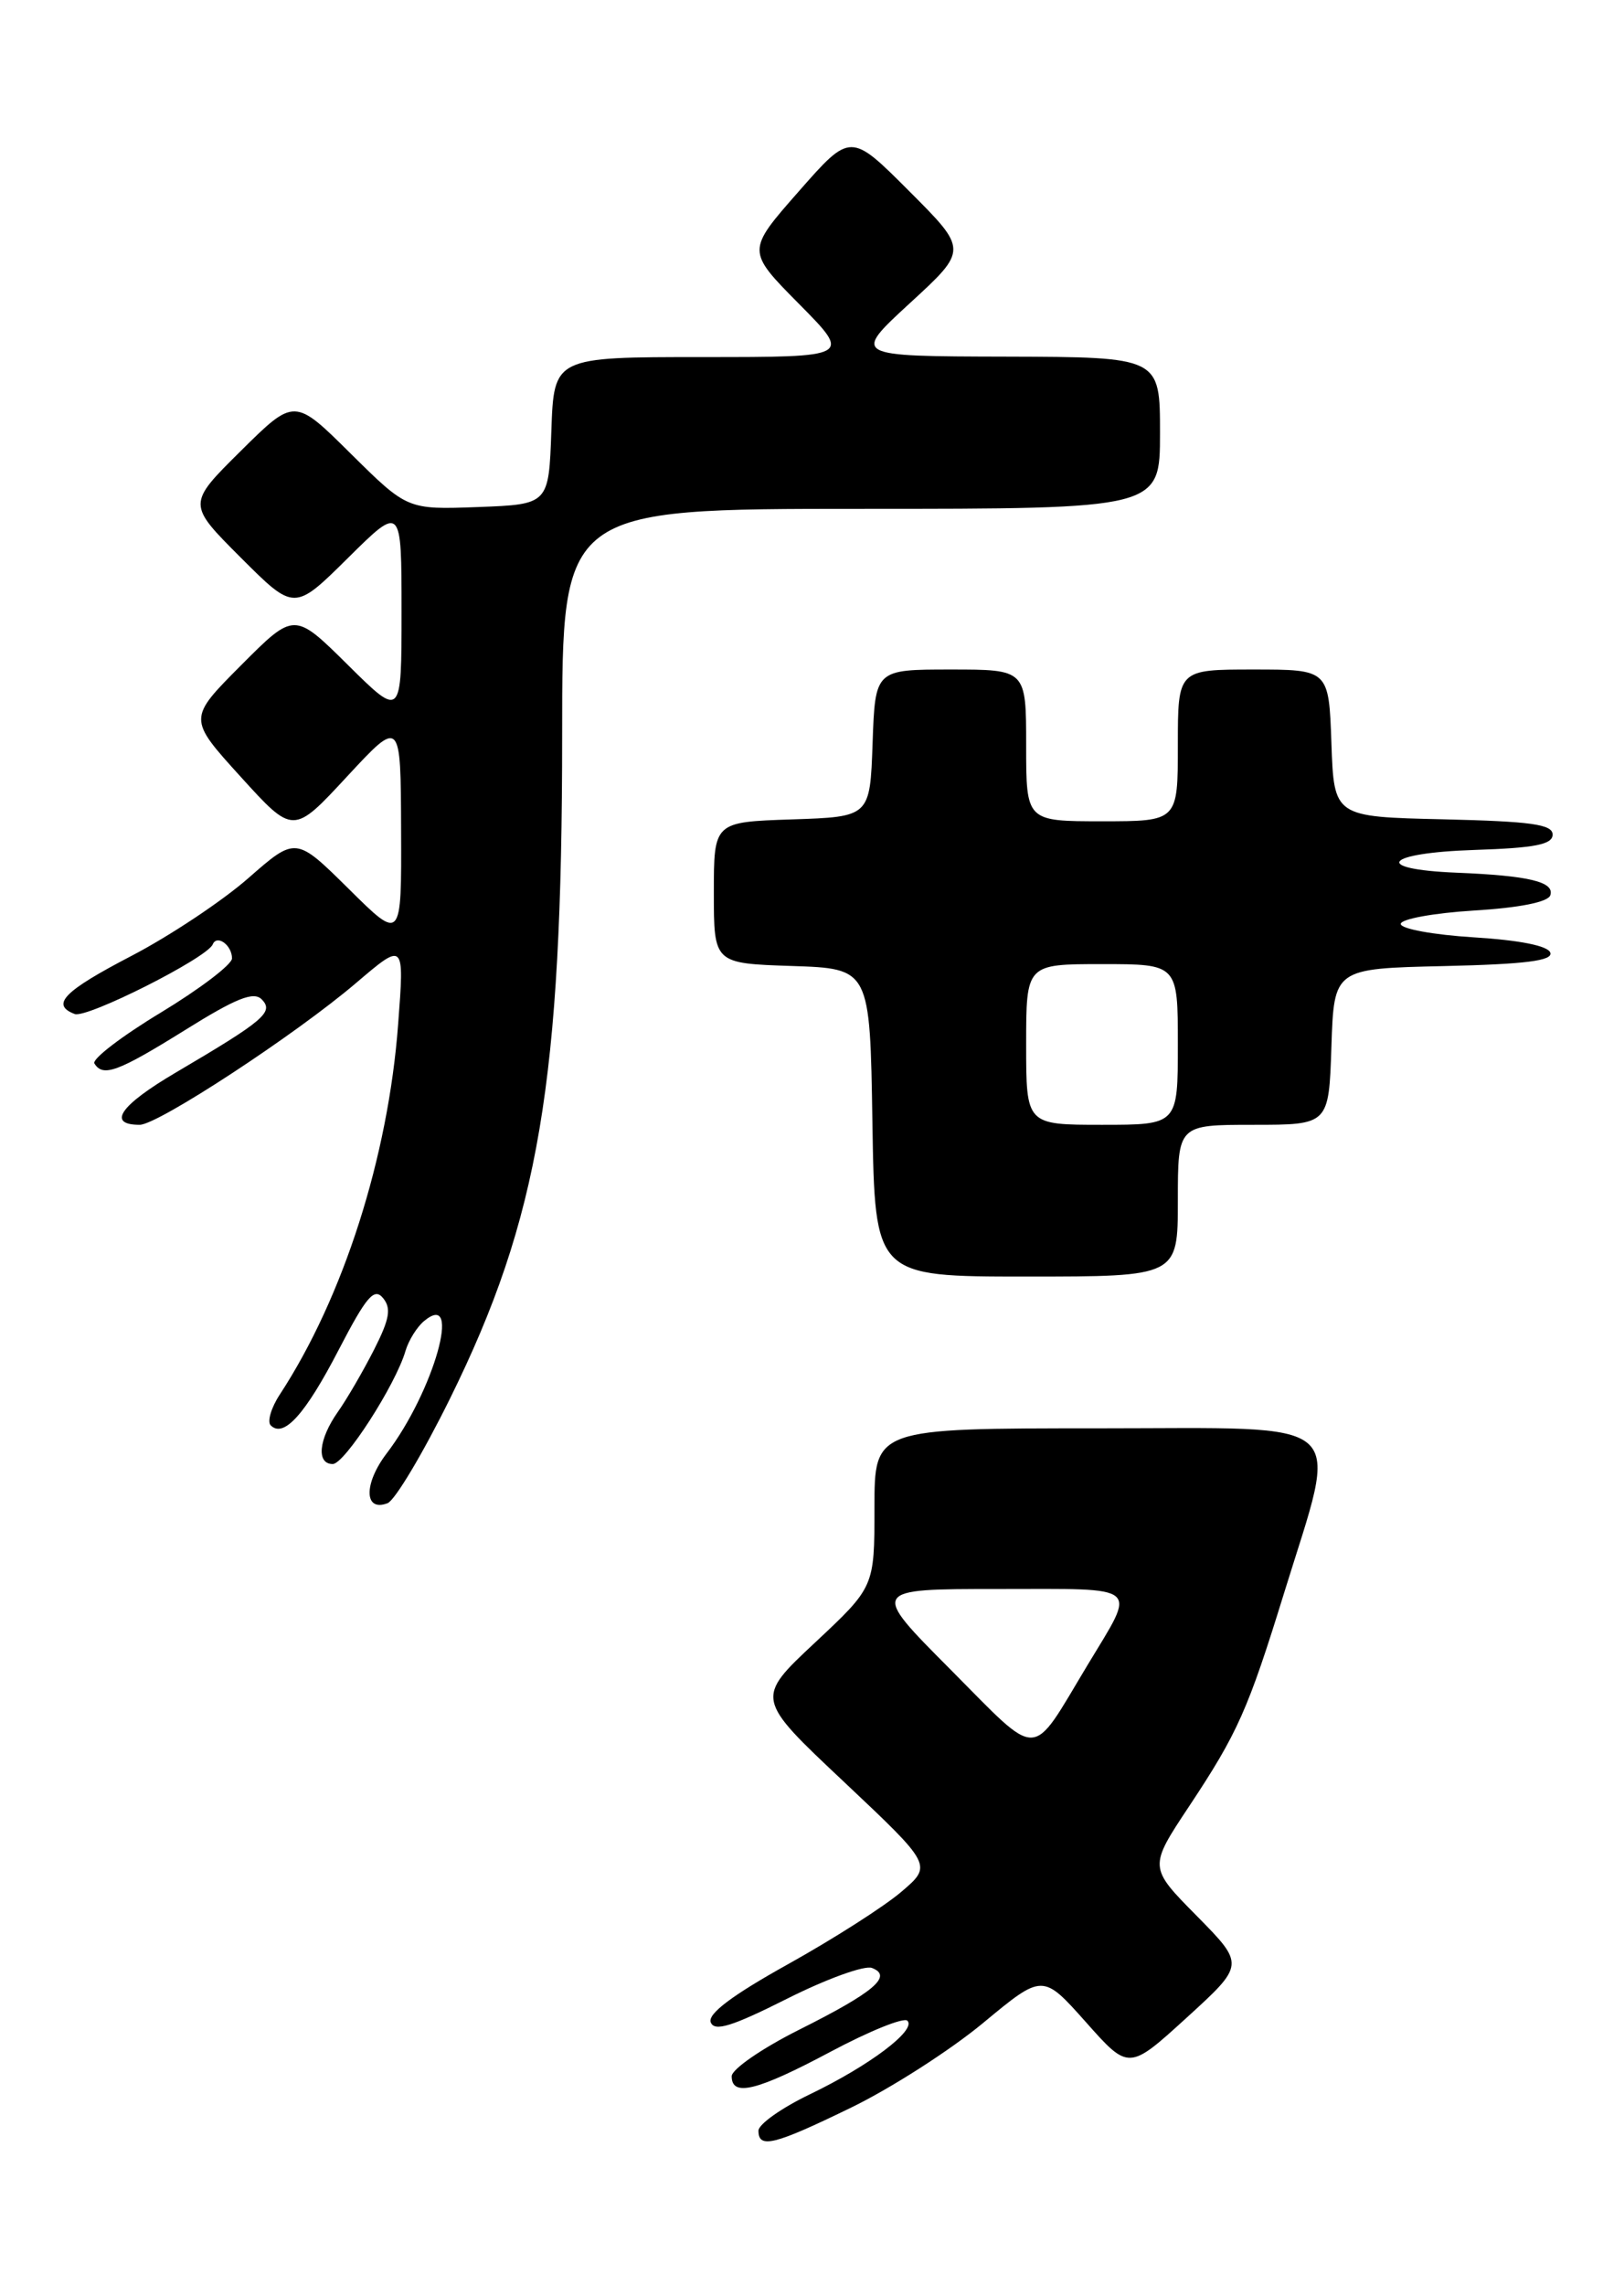 <?xml version="1.0" encoding="UTF-8" standalone="no"?>
<!DOCTYPE svg PUBLIC "-//W3C//DTD SVG 1.1//EN" "http://www.w3.org/Graphics/SVG/1.1/DTD/svg11.dtd" >
<svg xmlns="http://www.w3.org/2000/svg" xmlns:xlink="http://www.w3.org/1999/xlink" version="1.1" viewBox="0 0 182 256">
 <g >
 <path fill="currentColor"
d=" M 95.43 236.07 C 99.87 233.91 106.50 229.66 110.18 226.61 C 116.85 221.08 116.85 221.08 121.68 226.50 C 126.50 231.93 126.50 231.93 133.00 226.01 C 139.50 220.08 139.50 220.08 134.12 214.62 C 128.73 209.17 128.73 209.17 133.27 202.33 C 138.70 194.15 139.87 191.52 143.89 178.50 C 150.09 158.42 151.86 160.00 123.13 160.00 C 98.00 160.00 98.00 160.00 98.00 168.89 C 98.00 177.77 98.00 177.77 91.33 184.01 C 84.65 190.26 84.65 190.26 94.58 199.60 C 104.50 208.95 104.50 208.95 101.00 211.93 C 99.08 213.57 93.36 217.22 88.31 220.03 C 82.04 223.52 79.29 225.59 79.65 226.54 C 80.07 227.61 82.01 227.01 88.20 223.90 C 92.61 221.68 96.89 220.13 97.72 220.45 C 100.09 221.36 97.95 223.17 89.54 227.38 C 85.39 229.46 82.00 231.80 82.00 232.58 C 82.00 234.93 84.85 234.22 93.11 229.82 C 97.43 227.52 101.29 225.96 101.69 226.36 C 102.74 227.40 97.45 231.39 90.75 234.61 C 87.59 236.13 85.00 237.96 85.00 238.68 C 85.00 240.73 86.74 240.30 95.43 236.07 Z  M 50.44 156.65 C 60.41 136.45 63.00 121.13 63.00 82.31 C 63.00 57.00 63.00 57.00 96.50 57.00 C 130.00 57.00 130.00 57.00 130.00 48.50 C 130.00 40.00 130.00 40.00 112.75 39.95 C 95.50 39.91 95.50 39.91 101.98 33.95 C 108.47 27.99 108.47 27.99 101.89 21.41 C 95.32 14.83 95.32 14.83 89.49 21.47 C 83.66 28.10 83.66 28.10 89.55 34.05 C 95.44 40.00 95.44 40.00 78.76 40.00 C 62.08 40.00 62.08 40.00 61.79 48.25 C 61.50 56.50 61.50 56.50 53.57 56.80 C 45.65 57.09 45.65 57.09 39.32 50.83 C 33.00 44.56 33.00 44.56 26.99 50.51 C 20.98 56.46 20.98 56.46 26.98 62.46 C 32.98 68.46 32.98 68.46 38.99 62.51 C 45.00 56.56 45.00 56.56 45.00 68.50 C 45.00 80.44 45.00 80.44 38.99 74.49 C 32.98 68.54 32.98 68.54 27.02 74.52 C 21.06 80.50 21.06 80.50 26.96 87.00 C 32.86 93.50 32.86 93.50 38.88 87.00 C 44.91 80.50 44.91 80.50 44.95 92.97 C 45.00 105.44 45.00 105.44 39.08 99.57 C 33.15 93.71 33.15 93.71 27.83 98.37 C 24.90 100.94 19.01 104.85 14.75 107.07 C 7.14 111.03 5.65 112.55 8.37 113.59 C 9.72 114.11 23.20 107.32 23.84 105.79 C 24.31 104.65 26.00 105.87 26.00 107.36 C 26.00 108.04 22.41 110.77 18.02 113.43 C 13.63 116.08 10.28 118.65 10.58 119.13 C 11.54 120.69 13.21 120.07 20.75 115.38 C 26.45 111.82 28.43 111.03 29.33 111.95 C 30.73 113.37 29.60 114.32 19.73 120.13 C 13.45 123.82 11.94 126.00 15.66 126.00 C 17.70 126.00 33.12 115.90 39.91 110.11 C 45.32 105.50 45.32 105.50 44.62 114.72 C 43.51 129.60 38.48 145.33 31.36 156.21 C 30.38 157.70 29.93 159.26 30.34 159.67 C 31.79 161.12 34.21 158.44 37.95 151.22 C 41.06 145.23 41.93 144.21 42.92 145.40 C 43.87 146.55 43.67 147.74 41.93 151.17 C 40.72 153.55 38.90 156.69 37.87 158.15 C 35.70 161.23 35.43 164.00 37.29 164.00 C 38.62 164.00 44.33 155.14 45.44 151.34 C 45.79 150.15 46.73 148.64 47.53 147.98 C 51.86 144.38 48.61 155.89 43.34 162.80 C 40.74 166.21 40.79 169.40 43.43 168.39 C 44.26 168.07 47.41 162.79 50.44 156.65 Z  M 132.00 134.50 C 132.00 126.00 132.00 126.00 140.46 126.00 C 148.92 126.00 148.92 126.00 149.21 117.25 C 149.50 108.50 149.50 108.50 161.82 108.22 C 170.97 108.01 174.04 107.62 173.74 106.72 C 173.49 105.95 170.32 105.32 165.16 105.00 C 160.66 104.72 156.98 104.05 156.98 103.50 C 156.98 102.95 160.66 102.28 165.16 102.00 C 170.29 101.69 173.49 101.05 173.74 100.29 C 174.24 98.78 171.34 98.09 163.24 97.76 C 153.70 97.37 155.14 95.54 165.25 95.21 C 172.04 94.99 174.00 94.60 174.00 93.49 C 174.00 92.34 171.58 92.01 161.75 91.78 C 149.50 91.50 149.50 91.50 149.21 83.25 C 148.92 75.00 148.92 75.00 140.46 75.00 C 132.00 75.00 132.00 75.00 132.00 83.50 C 132.00 92.00 132.00 92.00 123.50 92.00 C 115.00 92.00 115.00 92.00 115.00 83.50 C 115.00 75.00 115.00 75.00 106.54 75.00 C 98.08 75.00 98.08 75.00 97.79 83.25 C 97.50 91.50 97.50 91.50 88.75 91.79 C 80.00 92.08 80.00 92.08 80.00 100.00 C 80.00 107.92 80.00 107.92 88.75 108.21 C 97.50 108.50 97.50 108.50 97.77 125.75 C 98.05 143.00 98.05 143.00 115.02 143.00 C 132.00 143.00 132.00 143.00 132.00 134.50 Z  M 106.51 187.01 C 97.54 178.00 97.54 178.00 111.88 178.00 C 128.14 178.00 127.39 177.37 121.88 186.52 C 115.39 197.29 116.70 197.25 106.51 187.01 Z  M 115.00 117.00 C 115.00 108.00 115.00 108.00 123.50 108.00 C 132.00 108.00 132.00 108.00 132.00 117.00 C 132.00 126.00 132.00 126.00 123.50 126.00 C 115.00 126.00 115.00 126.00 115.00 117.00 Z "/>
</g>
</svg>